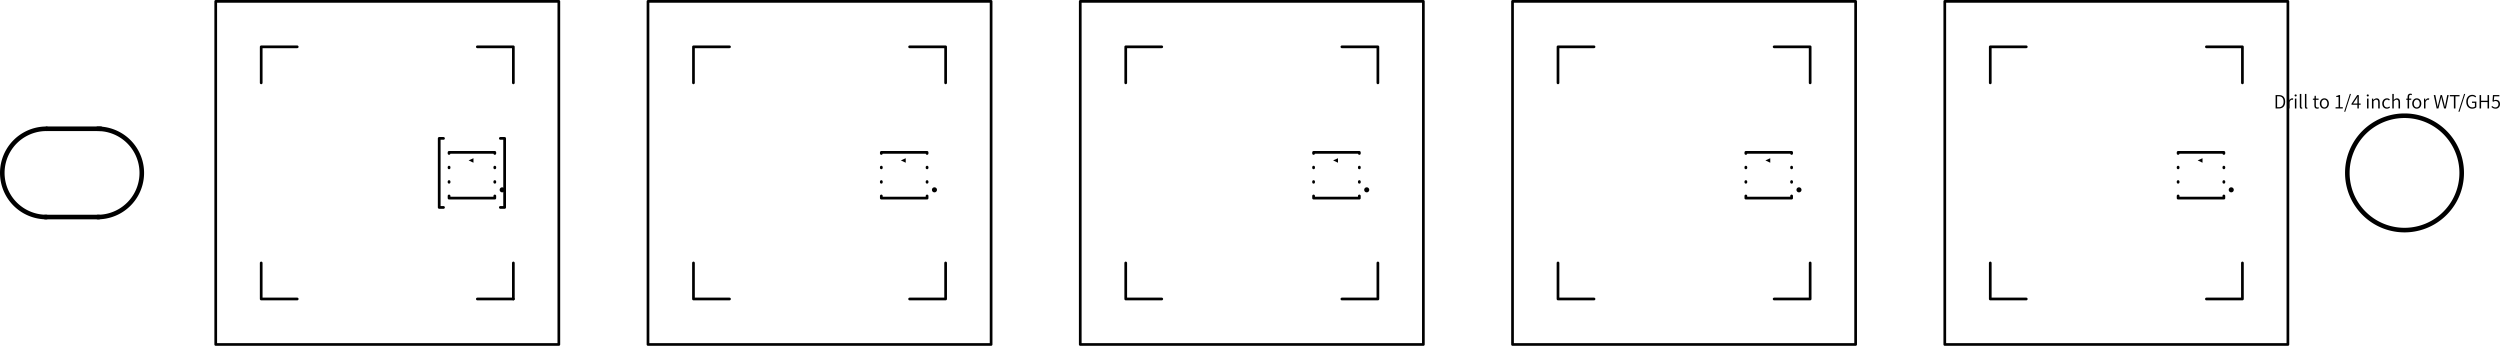 <svg version="1.1" xmlns="http://www.w3.org/2000/svg" xmlns:xlink="http://www.w3.org/1999/xlink" stroke-linecap="round" stroke-linejoin="round" stroke-width="0" fill-rule="evenodd" width="138.803mm" height="19.2mm" viewBox="-1.94 -24100.02 138802.78 19200.1" id="AswS-O0MEH5_mfnvLvA0"><g transform="translate(0,-28999.94) scale(1,-1)" fill="currentColor" stroke="currentColor"><path d="M 133827.51 -10099.03 133757.92 -10111.23 133708.64 -10146.79 133679.69 -10203.18 133670.04 -10276.84 133670.04 -10373.36 133596.38 -10378.44 133596.38 -10441.94 133670.04 -10441.94 133670.04 -10922 133753.86 -10922 133753.86 -10441.94 133873.24 -10441.94 133873.24 -10373.36 133753.86 -10373.36 133753.86 -10279.37 133758.43 -10230.61 133773.16 -10196.06 133797.54 -10174.73 133832.6 -10167.62 133864.09 -10171.68 133896.1 -10182.86 133913.88 -10119.36 133894.06 -10110.72 133850.38 -10100.56"/><path d="M 127685.8 -10114.28 127685.8 -10820.4 127691.38 -10869.16 127707.64 -10905.23 127736.09 -10927.08 127777.24 -10934.7 127805.18 -10932.66 127825.5 -10927.08 127812.8 -10863.58 127795.02 -10866.12 127784.86 -10864.08 127776.73 -10857.48 127771.65 -10845.8 127769.62 -10828.02 127769.62 -10114.28"/><path d="M 127970.28 -10114.28 127970.28 -10820.4 127975.36 -10869.16 127991.1 -10905.23 128018.54 -10927.08 128059.18 -10934.7 128088.13 -10932.66 128109.98 -10927.08 128097.28 -10863.58 128076.96 -10866.12 128067.81 -10864.08 128059.68 -10857.48 128053.59 -10845.8 128051.56 -10828.02 128051.56 -10114.28"/><path d="M 132821.68 -10114.28 132821.68 -10922 132902.96 -10922 132902.96 -10520.68 132943.09 -10482.07 132980.68 -10454.13 133019.29 -10437.36 133060.44 -10431.78 133109.2 -10440.41 133142.22 -10467.84 133161.02 -10515.6 133167.12 -10584.18 133167.12 -10922 133250.94 -10922 133250.94 -10574.02 133240.78 -10481.56 133209.79 -10413.49 133157.46 -10372.34 133083.3 -10358.12 133030.97 -10365.74 132984.24 -10386.06 132941.06 -10416.03 132900.42 -10452.1 132902.96 -10337.8 132902.96 -10114.28"/><path d="M 130464.56 -10116.82 130149.6 -11102.34 130210.56 -11102.34 130525.52 -10116.82"/><path d="M 136806.94 -10116.82 136491.98 -11102.34 136552.94 -11102.34 136867.9 -10116.82"/><path d="M 127454.66 -10142.21 127431.8 -10146.28 127413 -10157.96 127400.81 -10175.24 127396.24 -10198.1 127400.81 -10222.48 127413 -10240.77 127431.8 -10252.45 127454.66 -10256.52 127477.52 -10252.45 127496.31 -10240.77 127508.5 -10221.97 127513.08 -10198.1 127508.5 -10175.24 127496.31 -10157.96 127477.52 -10146.28"/><path d="M 131460.24 -10142.21 131436.36 -10146.28 131417.56 -10157.96 131405.88 -10175.24 131401.82 -10198.1 131405.88 -10222.48 131417.56 -10240.77 131436.36 -10252.45 131460.24 -10256.52 131483.1 -10252.45 131500.37 -10240.77 131512.05 -10221.97 131516.12 -10198.1 131512.05 -10175.24 131500.37 -10157.96 131483.1 -10146.28"/><path d="M 137266.68 -10165.08 137218.42 -10168.12 137172.69 -10177.27 137130.53 -10192 137090.91 -10212.32 137055.35 -10237.72 137023.34 -10268.71 136995.91 -10304.27 136972.54 -10344.91 136953.75 -10390.12 136940.03 -10439.9 136931.9 -10493.24 136928.86 -10551.16 136934.95 -10635.99 136953.24 -10711.68 136982.19 -10777.22 137021.31 -10832.59 137069.57 -10876.28 137125.96 -10908.28 137189.46 -10928.09 137259.06 -10934.7 137329.67 -10928.6 137392.66 -10910.82 137445.49 -10884.4 137487.66 -10850.88 137487.66 -10541 137246.36 -10541 137246.36 -10612.12 137408.92 -10612.12 137408.92 -10815.32 137381.48 -10834.11 137347.45 -10848.84 137308.33 -10857.99 137266.68 -10861.04 137209.78 -10855.45 137160 -10839.19 137116.82 -10812.27 137080.75 -10776.2 137052.81 -10730.99 137031.98 -10677.65 137019.28 -10616.69 137015.22 -10548.62 137019.79 -10480.54 137033 -10419.58 137054.84 -10366.75 137083.8 -10322.05 137120.37 -10286.49 137163.04 -10260.58 137212.32 -10244.32 137266.68 -10238.74 137320.52 -10244.32 137364.72 -10260.07 137400.79 -10282.42 137431.78 -10309.86 137477.5 -10256.52 137440.41 -10222.99 137394.18 -10193.52 137336.27 -10172.69"/><path d="M 126342.14 -10177.78 126342.14 -10246.36 126517.4 -10246.36 126580.9 -10251.44 126635.76 -10266.68 126681.99 -10291.57 126719.58 -10325.6 126749.04 -10368.78 126769.87 -10420.09 126782.57 -10479.02 126786.64 -10546.08 126782.57 -10614.15 126769.87 -10674.6 126749.04 -10726.92 126719.58 -10771.12 126681.99 -10806.17 126635.76 -10832.08 126580.9 -10847.83 126517.4 -10853.42 126425.96 -10853.42 126425.96 -10246.36 126342.14 -10246.36 126342.14 -10922 126527.56 -10922 126581.91 -10918.95 126631.7 -10910.31 126676.91 -10896.09 126717.55 -10876.28 126753.62 -10851.38 126785.11 -10821.92 126811.53 -10786.87 126833.88 -10747.24 126850.64 -10703.56 126863.34 -10655.3 126870.46 -10602.46 126873 -10546.08 126870.46 -10489.69 126863.34 -10437.87 126850.64 -10390.12 126833.37 -10346.94 126811.53 -10308.33 126784.6 -10274.3 126753.11 -10245.34 126717.04 -10221.46 126675.89 -10202.67 126630.17 -10188.95 126579.88 -10180.32 126525.02 -10177.78"/><path d="M 129857.5 -10177.78 129827.02 -10194.03 129791.96 -10207.75 129752.34 -10219.43 129707.64 -10228.58 129707.64 -10281.92 129839.72 -10281.92 129839.72 -10853.42 129672.08 -10853.42 129672.08 -10922 130073.4 -10922 130073.4 -10853.42 129921 -10853.42 129921 -10177.78"/><path d="M 130873.5 -10177.78 130564.35 -10647.68 130644.9 -10647.68 130825.24 -10383.52 130883.65 -10274.3 130888.74 -10274.3 130883.65 -10406.37 130883.65 -10647.68 130564.35 -10647.68 130556 -10660.38 130556 -10713.72 130883.65 -10713.72 130883.65 -10922 130962.4 -10922 130962.4 -10713.72 131064 -10713.72 131064 -10647.68 130962.4 -10647.68 130962.4 -10177.78"/><path d="M 135122.92 -10177.78 135285.48 -10922 135382 -10922 135508.49 -10416.53 135536.94 -10289.53 135542.01 -10289.53 135577.57 -10459.71 135696.96 -10922 135796.01 -10922 135953.5 -10177.78 135872.22 -10177.78 135779.76 -10651.23 135747.76 -10833.1 135742.68 -10833.1 135686.8 -10591.8 135580.12 -10177.78 135501.38 -10177.78 135382.5 -10651.23 135341.36 -10833.1 135338.82 -10833.1 135304.27 -10651.23 135209.28 -10177.78"/><path d="M 136014.46 -10177.78 136014.46 -10248.9 136240.51 -10248.9 136240.51 -10922 136326.88 -10922 136326.88 -10248.9 136555.48 -10248.9 136555.48 -10177.78"/><path d="M 137668 -10177.78 137668 -10922 137751.82 -10922 137751.82 -10566.4 138109.96 -10566.4 138109.96 -10922 138193.78 -10922 138193.78 -10177.78 138109.96 -10177.78 138109.96 -10492.74 137751.82 -10492.74 137751.82 -10177.78"/><path d="M 138409.68 -10177.78 138384.28 -10523.22 138430 -10551.16 138460.98 -10532.87 138490.45 -10519.15 138521.94 -10511.02 138557 -10507.98 138622.53 -10520.17 138673.33 -10554.71 138705.84 -10609.58 138717.01 -10683.24 138704.32 -10758.93 138668.76 -10816.84 138616.43 -10853.42 138551.92 -10866.12 138492.48 -10859 138443.2 -10840.21 138401.55 -10813.79 138366.5 -10782.3 138325.86 -10835.64 138366.5 -10872.72 138417.8 -10904.22 138481.81 -10926.57 138559.54 -10934.7 138605.76 -10930.63 138649.96 -10917.93 138690.6 -10897.1 138726.67 -10868.66 138757.15 -10832.59 138780.51 -10788.9 138795.76 -10738.1 138800.84 -10680.7 138796.26 -10623.29 138783.06 -10574.02 138762.23 -10533.38 138734.8 -10500.86 138701.78 -10475.46 138663.68 -10458.19 138622.02 -10448.03 138577.32 -10444.48 138544.8 -10446.51 138515.34 -10452.1 138487.4 -10461.75 138460.48 -10474.96 138480.8 -10248.9 138765.28 -10248.9 138765.28 -10177.78"/><path d="M 128508.76 -10218.42 128498.6 -10373.36 128412.24 -10378.44 128412.24 -10441.94 128496.06 -10441.94 128496.06 -10756.9 128503.17 -10829.54 128528.06 -10885.93 128574.29 -10922 128645.92 -10934.7 128669.79 -10933.17 128721.1 -10922 128744.98 -10914.38 128727.2 -10850.88 128696.21 -10862.05 128663.7 -10866.12 128622.55 -10858.5 128595.62 -10837.67 128581.4 -10804.14 128577.34 -10759.44 128577.34 -10441.94 128729.74 -10441.94 128729.74 -10373.36 128577.34 -10373.36 128577.34 -10218.42"/><path d="M 127261.62 -10358.12 127216.91 -10366.24 127175.76 -10389.61 127138.17 -10426.69 127106.68 -10474.96 127104.14 -10474.96 127096.52 -10373.36 127027.94 -10373.36 127027.94 -10922 127111.76 -10922 127111.76 -10563.86 127142.24 -10503.91 127177.8 -10463.78 127215.39 -10441.43 127251.46 -10434.32 127278.89 -10436.35 127304.8 -10444.48 127320.04 -10370.82 127292.6 -10361.67"/><path d="M 129049.78 -10358.12 129000.5 -10363.19 128953.76 -10377.42 128911.09 -10401.3 128873.5 -10434.32 128842.51 -10475.46 128818.64 -10525.25 128803.4 -10582.65 128798.32 -10647.68 128882.14 -10647.68 128894.33 -10558.78 128928.87 -10489.69 128981.7 -10444.98 129049.78 -10429.24 129117.85 -10444.98 129170.68 -10489.69 129205.22 -10558.78 129217.42 -10647.68 129205.22 -10737.59 129170.68 -10806.68 129117.85 -10850.37 129049.78 -10866.12 128981.7 -10850.37 128928.87 -10806.68 128894.33 -10737.59 128882.14 -10647.68 128798.32 -10647.68 128803.4 -10712.7 128818.64 -10769.6 128842.51 -10818.87 128873.5 -10860.02 128911.09 -10892.02 128953.76 -10915.39 129000.5 -10929.62 129049.78 -10934.7 129099.05 -10929.62 129145.79 -10915.39 129188.46 -10892.02 129226.05 -10860.02 129257.04 -10818.87 129280.92 -10769.6 129296.16 -10712.7 129301.24 -10647.68 129296.16 -10582.65 129280.92 -10525.25 129257.04 -10475.46 129226.05 -10434.32 129188.46 -10401.3 129145.79 -10377.42 129099.05 -10363.19"/><path d="M 131955.54 -10358.12 131901.69 -10365.74 131854.44 -10386.56 131810.76 -10417.04 131770.12 -10454.64 131767.57 -10454.64 131759.96 -10373.36 131691.38 -10373.36 131691.38 -10922 131775.19 -10922 131775.19 -10520.68 131814.82 -10482.07 131851.9 -10454.13 131888.99 -10437.36 131930.13 -10431.78 131979.41 -10440.41 132013.45 -10467.84 132033.26 -10515.6 132039.36 -10584.18 132039.36 -10922 132123.18 -10922 132123.18 -10574.02 132113.01 -10481.56 132082.03 -10413.49 132029.7 -10372.34"/><path d="M 132524.5 -10358.12 132473.19 -10363.19 132424.93 -10377.42 132380.22 -10401.3 132341.11 -10434.32 132308.6 -10475.46 132284.21 -10525.25 132268.46 -10582.65 132262.88 -10647.68 132267.96 -10712.7 132282.69 -10769.6 132306.06 -10818.87 132337.04 -10860.02 132374.63 -10892.02 132418.32 -10915.39 132466.58 -10929.62 132519.42 -10934.7 132567.68 -10930.12 132613.9 -10916.41 132656.07 -10895.07 132694.68 -10866.12 132659.12 -10810.24 132630.67 -10831.57 132598.66 -10849.35 132564.12 -10861.54 132527.04 -10866.12 132454.39 -10850.37 132398 -10806.68 132361.94 -10737.59 132349.24 -10647.68 132362.95 -10558.78 132400.04 -10489.69 132456.42 -10444.98 132527.04 -10429.24 132559.55 -10432.79 132589.01 -10442.95 132615.94 -10459.21 132641.34 -10480.03 132684.51 -10424.16 132654.04 -10398.76 132617.97 -10377.93 132575.3 -10363.19"/><path d="M 134178.04 -10358.12 134129.27 -10363.19 134083.04 -10377.42 134040.37 -10401.3 134002.78 -10434.32 133971.28 -10475.46 133947.4 -10525.25 133932.16 -10582.65 133926.57 -10647.68 134012.94 -10647.68 134025.13 -10558.78 134059.16 -10489.69 134111.49 -10444.98 134178.04 -10429.24 134246.11 -10444.98 134298.94 -10489.69 134333.48 -10558.78 134345.68 -10647.68 134333.48 -10737.59 134298.94 -10806.68 134246.11 -10850.37 134178.04 -10866.12 134111.49 -10850.37 134059.16 -10806.68 134025.13 -10737.59 134012.94 -10647.68 133926.57 -10647.68 133932.16 -10712.7 133947.4 -10769.6 133971.28 -10818.87 134002.78 -10860.02 134040.37 -10892.02 134083.04 -10915.39 134129.27 -10929.62 134178.04 -10934.7 134227.82 -10929.62 134274.56 -10915.39 134317.74 -10892.02 134355.33 -10860.02 134387.33 -10818.87 134411.21 -10769.6 134426.45 -10712.7 134432.04 -10647.68 134426.45 -10582.65 134411.21 -10525.25 134387.33 -10475.46 134355.33 -10434.32 134317.74 -10401.3 134274.56 -10377.42 134227.82 -10363.19"/><path d="M 134815.57 -10358.12 134769.35 -10366.24 134727.69 -10389.61 134691.12 -10426.69 134660.63 -10474.96 134655.56 -10474.96 134647.94 -10373.36 134581.9 -10373.36 134581.9 -10922 134663.18 -10922 134663.18 -10563.86 134694.67 -10503.91 134730.23 -10463.78 134768.33 -10441.43 134805.42 -10434.32 134831.83 -10436.35 134856.22 -10444.48 134874 -10370.82 134845.55 -10361.67"/><path d="M 127414.02 -10373.36 127414.02 -10922 127495.3 -10922 127495.3 -10373.36"/><path d="M 131419.6 -10373.36 131419.6 -10922 131500.88 -10922 131500.88 -10373.36"/><path d="M 26284.93 -13685.01 26015.18 -13804.9 26284.93 -13934.94"/><path d="M 50284.88 -13685.01 50015.14 -13804.9 50284.88 -13934.94"/><path d="M 74285.34 -13685.01 74015.09 -13804.9 74285.34 -13934.94"/><path d="M 98284.79 -13685.01 98015.04 -13804.9 98284.79 -13934.94"/><path d="M 122284.74 -13685.01 122014.99 -13804.9 122284.74 -13934.94"/><path d="M 2599.99 -12050.01 3697.27 -12050.01 5599.73 -12050.01 M 5499.98 -16949.97 4402.7 -16949.97 2500.24 -16949.97" fill="none" stroke-width="254"/><path d="M 26499.94 -21499.95 28499.94 -21499.95 M 110500.03 -9499.98 110500.03 -7499.98 112500.02 -7499.98 M 110500.03 -7499.98 112500.02 -7499.98 M 110500.03 -19499.96 110500.03 -21499.95 112500.02 -21499.95 M 124500 -21499.95 124500 -19499.96 M 124500 -7499.98 122500 -7499.98 M 122500 -21499.95 124500 -21499.95 M 124500 -9499.98 124500 -7499.98 122500 -7499.98 M 107975.01 -24024.97 107975.01 -4974.97 127025.01 -4974.97 127025.01 -24024.97 107975.01 -24024.97 M 86500.08 -9499.98 86500.08 -7499.98 88500.07 -7499.98 M 86500.08 -7499.98 88500.07 -7499.98 M 86500.08 -19499.96 86500.08 -21499.95 88500.07 -21499.95 M 100500.05 -21499.95 100500.05 -19499.96 M 100500.05 -7499.98 98500.05 -7499.98 M 98500.05 -21499.95 100500.05 -21499.95 M 100500.05 -9499.98 100500.05 -7499.98 98500.05 -7499.98 M 83975.06 -24024.97 83975.06 -4974.97 103025.06 -4974.97 103025.06 -24024.97 83975.06 -24024.97 M 62500.12 -9499.98 62500.12 -7499.98 64500.12 -7499.98 M 62500.12 -7499.98 64500.12 -7499.98 M 62500.12 -19499.96 62500.12 -21499.95 64500.12 -21499.95 M 76500.1 -21499.95 76500.1 -19499.96 M 76500.1 -7499.98 74500.1 -7499.98 M 74500.1 -21499.95 76500.1 -21499.95 M 76500.1 -9499.98 76500.1 -7499.98 74500.1 -7499.98 M 59975.11 -24024.97 59975.11 -4974.97 79025.11 -4974.97 79025.11 -24024.97 59975.11 -24024.97 M 38500.17 -9499.98 38500.17 -7499.98 40500.17 -7499.98 M 38500.17 -7499.98 40500.17 -7499.98 M 38500.17 -19499.96 38500.17 -21499.95 40500.17 -21499.95 M 52500.14 -21499.95 52500.14 -19499.96 M 52500.14 -7499.98 50500.15 -7499.98 M 50500.15 -21499.95 52500.14 -21499.95 M 52500.14 -9499.98 52500.14 -7499.98 50500.15 -7499.98 M 35975.16 -24024.97 35975.16 -4974.97 55025.16 -4974.97 55025.16 -24024.97 35975.16 -24024.97 M 11974.95 -24024.97 11974.95 -4974.97 31024.95 -4974.97 31024.95 -24024.97 11974.95 -24024.97" fill="none" stroke-width="150.1"/><path d="M 27778.35 -16416.19 28015.66 -16416.19 28015.66 -12583.74 27778.35 -12583.74 M 24620.57 -16416.19 24383.26 -16416.19 24383.26 -12583.74 24620.57 -12583.74" fill="none" stroke-width="152.4"/><path d="M 14499.97 -19499.96 14499.97 -21499.95 16499.96 -21499.95 M 28499.94 -9499.98 28499.94 -7499.98 M 28499.94 -9499.98 28499.94 -7499.98 26499.94 -7499.98 M 28499.94 -7499.98 26499.94 -7499.98 M 14499.97 -9499.98 14499.97 -7499.98 M 14499.97 -9499.98 14499.97 -7499.98 16499.96 -7499.98 M 14499.97 -7499.98 16499.96 -7499.98 M 28499.94 -21499.95 28499.94 -19499.96" fill="none" stroke-width="150.1"/><path d="M 27469.94 -15780.25 27469.94 -15899.94 27215.94 -15899.94 M 27469.94 -14980.15 27469.94 -15019.98 M 27469.94 -14180.05 27469.94 -14219.88 M 24929.94 -13419.78 24929.94 -13359.94 27469.94 -13359.94 27469.94 -13419.78 M 24929.94 -14219.88 24929.94 -14180.05 M 24929.94 -15019.98 24929.94 -14980.15 M 27215.94 -15899.94 24929.94 -15899.94 24929.94 -15780.25 M 51470.15 -15780.25 51470.15 -15899.94 51216.15 -15899.94 M 51470.15 -14980.15 51470.15 -15019.98 M 51470.15 -14180.05 51470.15 -14219.88 M 48930.15 -13419.78 48930.15 -13359.94 51470.15 -13359.94 51470.15 -13419.78 M 48930.15 -14219.88 48930.15 -14180.05 M 48930.15 -15019.98 48930.15 -14980.15 M 51216.15 -15899.94 48930.15 -15899.94 48930.15 -15780.25 M 75470.1 -15780.25 75470.1 -15899.94 75216.1 -15899.94 M 75470.1 -14980.15 75470.1 -15019.98 M 75470.1 -14180.05 75470.1 -14219.88 M 72930.1 -13419.78 72930.1 -13359.94 75470.1 -13359.94 75470.1 -13419.78 M 72930.1 -14219.88 72930.1 -14180.05 M 72930.1 -15019.98 72930.1 -14980.15 M 75216.1 -15899.94 72930.1 -15899.94 72930.1 -15780.25 M 99470.05 -15780.25 99470.05 -15899.94 99216.05 -15899.94 M 99470.05 -14980.15 99470.05 -15019.98 M 99470.05 -14180.05 99470.05 -14219.88 M 96930.05 -13419.78 96930.05 -13359.94 99470.05 -13359.94 99470.05 -13419.78 M 96930.05 -14219.88 96930.05 -14180.05 M 96930.05 -15019.98 96930.05 -14980.15 M 99216.05 -15899.94 96930.05 -15899.94 96930.05 -15780.25 M 123470 -15780.25 123470 -15899.94 123216 -15899.94 M 123470 -14980.15 123470 -15019.98 M 123470 -14180.05 123470 -14219.88 M 120930 -13419.78 120930 -13359.94 123470 -13359.94 123470 -13419.78 M 120930 -14219.88 120930 -14180.05 M 120930 -15019.98 120930 -14980.15 M 123216 -15899.94 120930 -15899.94 120930 -15780.25" fill="none" stroke-width="152"/><path d="M 2575.05 -12049.99 A 2449.99 2449.99 0 0 1 2575.05 -16949.98 M 5424.93 -16950.21 A 2450 2450 0 0 1 5424.93 -12050.22 M 136674.86 -14500.1 A 3175 3175 0 0 1 130324.86 -14500.1 3175 3175 0 0 1 136674.86 -14500.1" fill="none" stroke-width="254"/><path d="M 27949.91 -15439.9 A 70.1 70.1 0 0 1 27809.71 -15439.9 70.1 70.1 0 0 1 27949.91 -15439.9 M 51950.11 -15439.9 A 70.1 70.1 0 0 1 51809.91 -15439.9 70.1 70.1 0 0 1 51950.11 -15439.9 M 75950.06 -15439.9 A 70.1 70.1 0 0 1 75809.86 -15439.9 70.1 70.1 0 0 1 75950.06 -15439.9 M 99950.02 -15439.9 A 70.1 70.1 0 0 1 99809.82 -15439.9 70.1 70.1 0 0 1 99950.02 -15439.9 M 123949.97 -15439.9 A 70.1 70.1 0 0 1 123809.77 -15439.9 70.1 70.1 0 0 1 123949.97 -15439.9" fill="none" stroke-width="140"/></g></svg>
